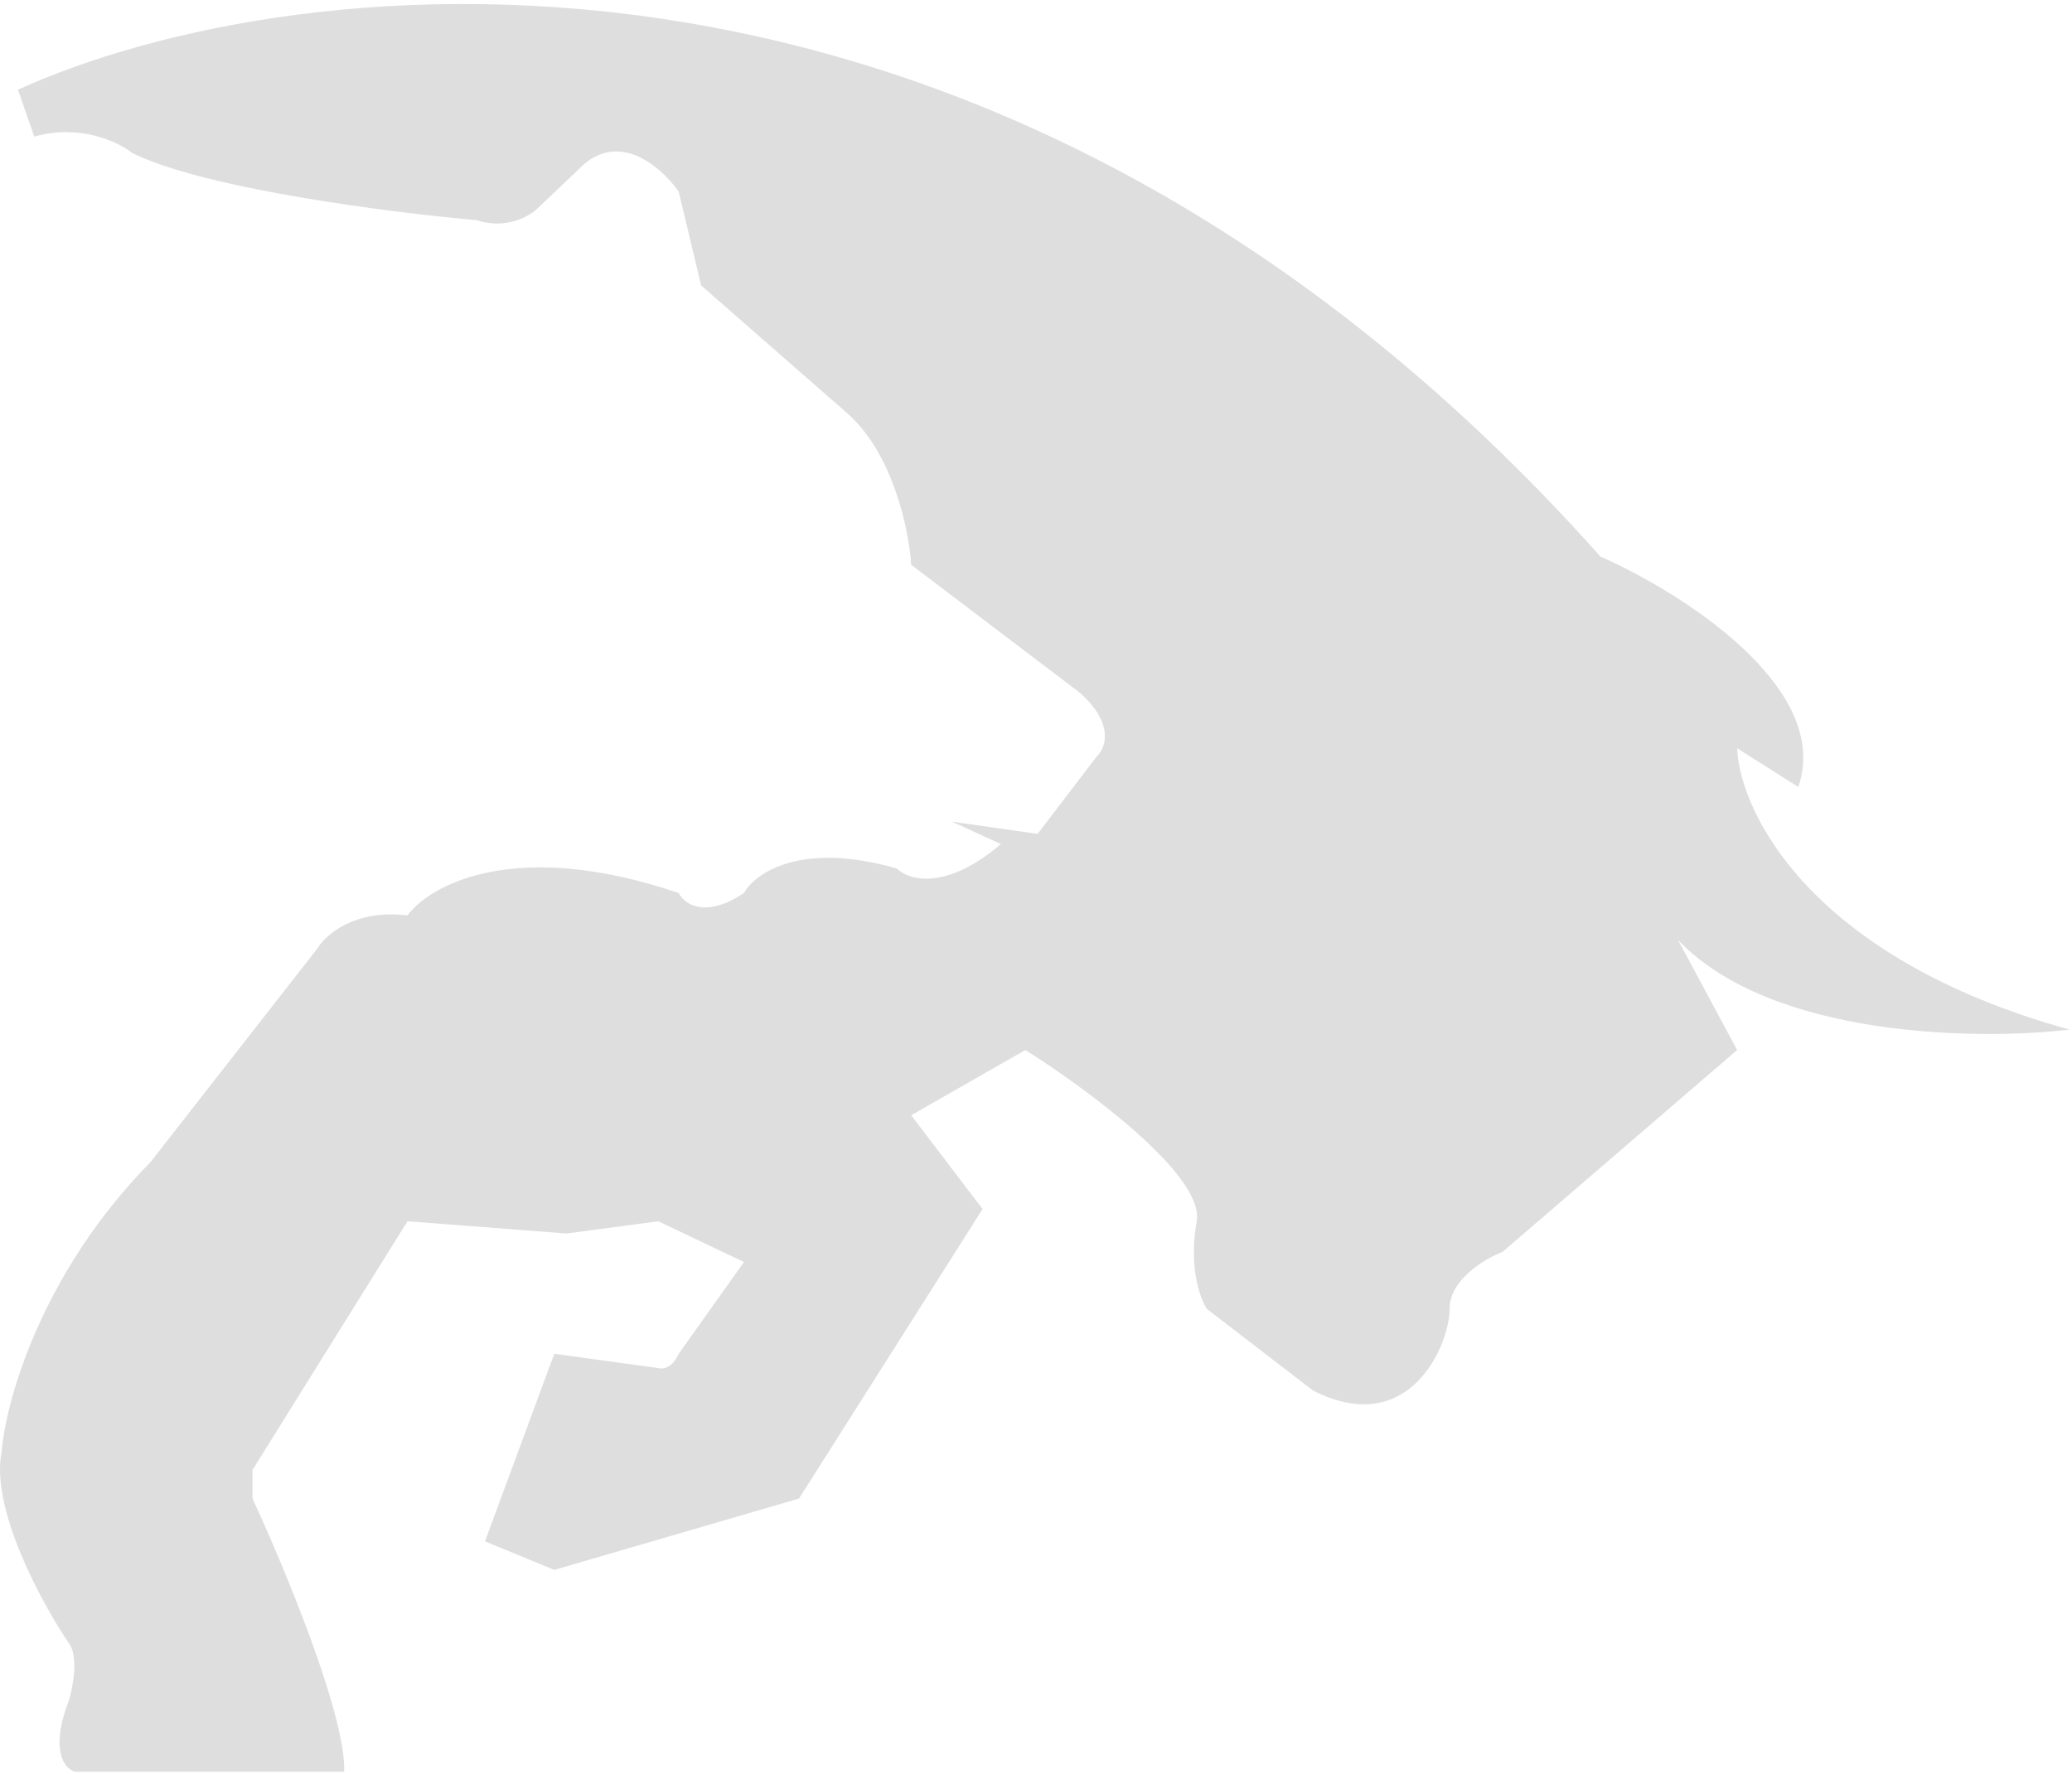 <svg width="508" height="435" viewBox="0 0 508 435" fill="none" xmlns="http://www.w3.org/2000/svg">
<path d="M392.399 136.5C244.799 -29.1 72.232 -8.833 4.399 22L8.398 33.5C19.598 30.3 29.065 34.833 32.398 37.5C49.998 46.3 96.065 52.167 116.898 54C124.098 56.4 129.898 53 131.898 51L141.898 41.5C151.498 31.5 162.232 41 166.399 47L171.898 70L207.898 101.5C219.098 111.5 222.899 130.333 223.399 138.5L264.898 170C273.298 177.6 271.065 183.5 268.898 185.5L254.398 204.5L233.398 201.5L245.398 207C231.798 218.6 222.732 215.833 219.898 213C196.298 206.2 185.065 214.167 182.399 219C172.799 225.4 167.732 221.667 166.399 219C126.399 205.4 105.399 217 99.899 224.5C87.099 222.9 79.899 229.167 77.898 232.5L36.898 285C10.098 312.2 1.399 343.667 0.399 356C-2.401 370 10.232 393.167 16.899 403C19.299 406.2 17.899 413.667 16.899 417C12.099 429.4 15.899 433.833 18.399 434.5H84.399C84.799 420.5 69.565 384 61.899 367.5V360.5L99.899 299.5L138.899 302.5L161.399 299.5L182.399 309.5L166.399 332C164.799 335.6 162.399 335.833 161.399 335.5L135.899 332L118.899 378L135.899 385L195.899 367.5L240.899 296.5L223.399 273.5L251.399 257.5C266.232 266.833 295.399 288.3 293.399 299.5C291.399 310.7 294.232 318.5 295.899 321L321.899 341C345.399 353 355.399 330 355.399 321C355.399 313.8 364.065 308.667 368.399 307L425.899 257.5L411.399 230.5C434.199 254.5 484.899 255.167 507.399 252.5C443.799 234.9 426.565 199.167 425.899 183.5L440.899 193C449.299 168.6 412.065 145.167 392.399 136.5Z" fill="#DEDEDE"/>
</svg>
